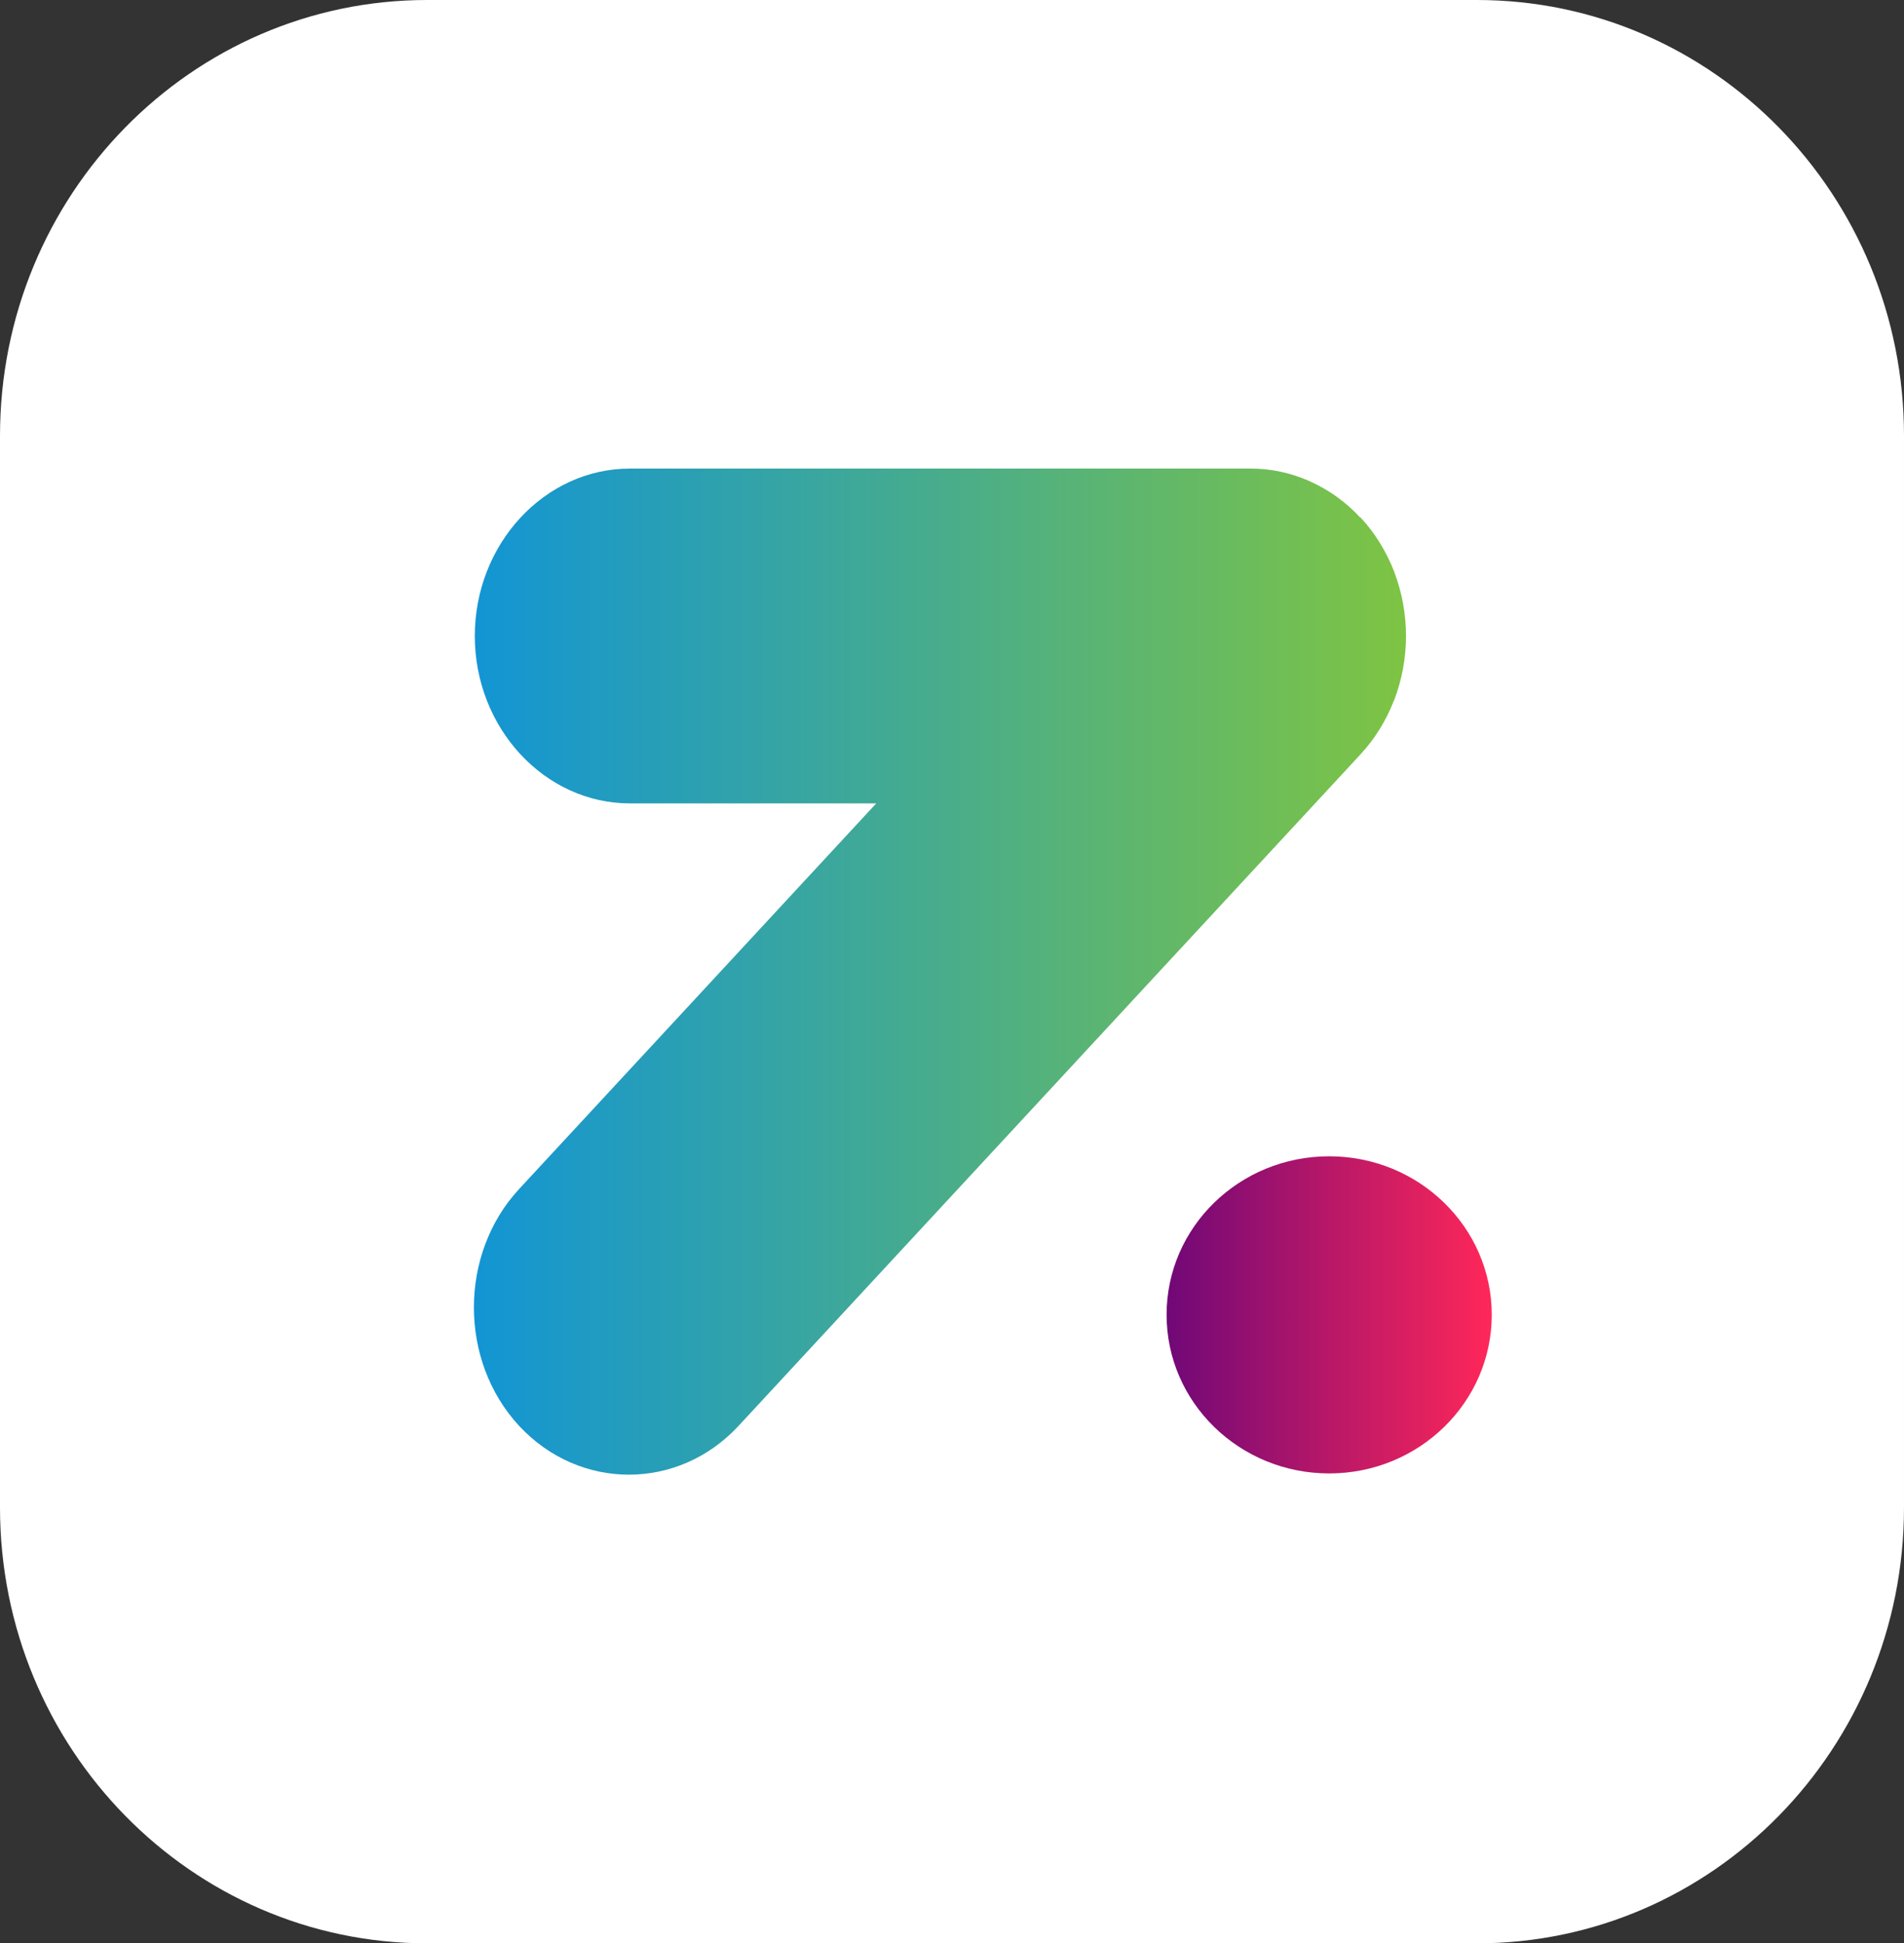 <?xml version="1.0" encoding="UTF-8"?>
<svg id="Layer_2" data-name="Layer 2" xmlns="http://www.w3.org/2000/svg" xmlns:xlink="http://www.w3.org/1999/xlink" viewBox="0 0 100.13 102.15">
  <rect x="0" y="0" width="100.13" height="102.15" fill="#333333" stroke="none"/>
  <defs>
    <style>
      .cls-1 {
        fill: #fff;
      }

      .cls-1, .cls-2, .cls-3 {
        fill-rule: evenodd;
      }

      .cls-2 {
        fill: url(#Sfumatura_senza_nome_79);
      }

      .cls-3 {
        fill: url(#linear-gradient);
      }
    </style>
    <linearGradient id="linear-gradient" x1="24.93" y1="51.08" x2="73.95" y2="51.08" gradientUnits="userSpaceOnUse">
      <stop offset="0" stop-color="#1295d4"/>
      <stop offset="1" stop-color="#7ec443"/>
    </linearGradient>
    <linearGradient id="Sfumatura_senza_nome_79" data-name="Sfumatura senza nome 79" x1="61.35" y1="69.12" x2="78.45" y2="69.12" gradientUnits="userSpaceOnUse">
      <stop offset="0" stop-color="#700877"/>
      <stop offset="1" stop-color="#ff2759"/>
    </linearGradient>
  </defs>
  <g id="Layer_1-2" data-name="Layer 1">
    <path class="cls-1" d="M77.67,0H22.46C10.06,0,0,10.25,0,22.91v56.33c0,12.65,10.06,22.91,22.46,22.91h55.21c12.41,0,22.46-10.26,22.46-22.91V22.91c0-12.66-10.05-22.91-22.46-22.91Z"/>
    <g>
      <path class="cls-3" d="M71.56,27.21h0c.76.82,1.34,1.78,1.74,2.79l.02.05.03.09c.38,1.02.59,2.13.59,3.29h0c0,1.16-.21,2.27-.59,3.29l-.04.1-.02.04c-.4,1.02-.98,1.97-1.74,2.79l-32.71,35.3c-3.17,3.42-8.36,3.42-11.54,0h0c-3.17-3.42-3.17-9.03,0-12.45l18.78-20.27h-12.95c-4.49,0-8.16-3.96-8.16-8.8h0c0-4.84,3.67-8.8,8.16-8.8h32.64c1.08,0,2.11.23,3.05.64l.07.03.06.03c.94.43,1.82,1.05,2.58,1.87"/>
      <path class="cls-2" d="M78.45,69.11c0,4.61-3.83,8.34-8.55,8.34s-8.55-3.73-8.55-8.34,3.83-8.33,8.55-8.33,8.55,3.73,8.55,8.33Z"/>
    </g>
  </g>
</svg>